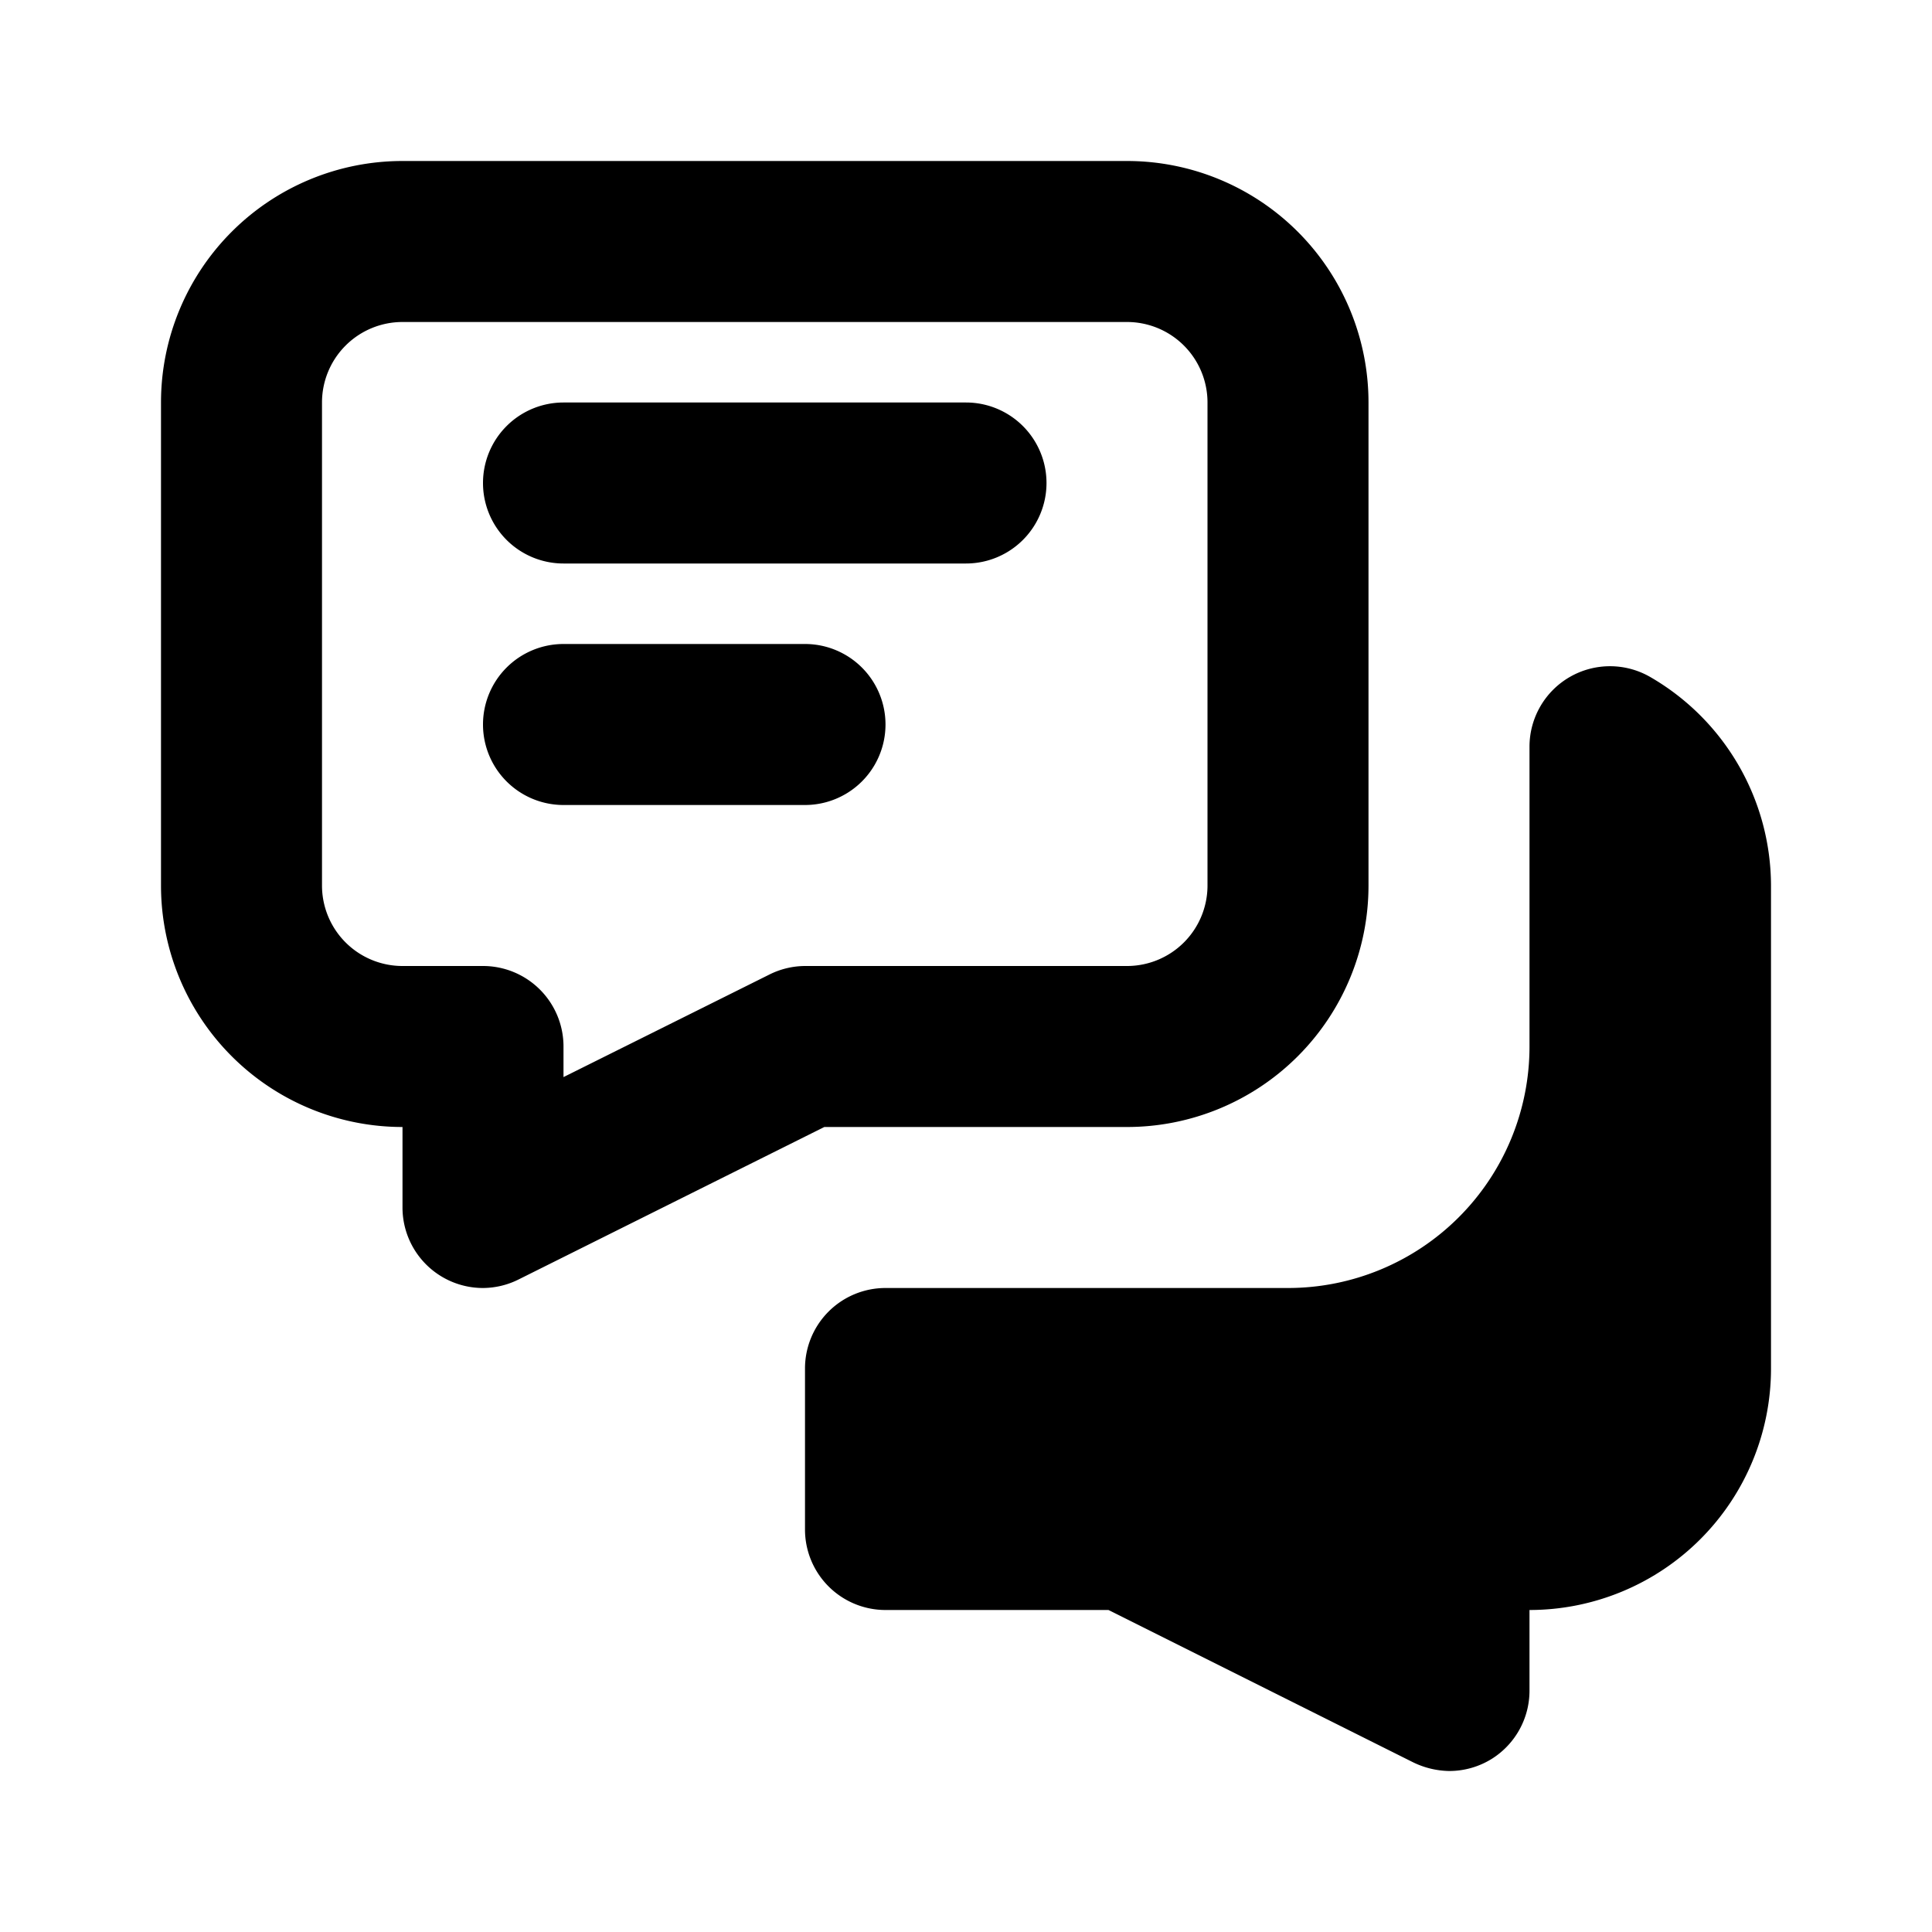 <svg id="Layer_1" data-name="Layer 1" xmlns="http://www.w3.org/2000/svg" viewBox="0 0 24 24"><title>Forum</title><path d="M5,14v1a1,1,0,0,0,1,1,1,1,0,0,0,.45-.11L10.24,14H14a3,3,0,0,0,3-3V5a3,3,0,0,0-3-3H5A3,3,0,0,0,2,5v6A3,3,0,0,0,5,14ZM5,4h9a1,1,0,0,1,1,1v6a1,1,0,0,1-1,1H10a1,1,0,0,0-.45.11L7,13.38V13a1,1,0,0,0-1-1H5a1,1,0,0,1-1-1V5A1,1,0,0,1,5,4Zm17,7v6a3,3,0,0,1-3,3v1a1,1,0,0,1-.47.85A1,1,0,0,1,18,22a1.06,1.06,0,0,1-.45-.11L13.77,20H11a1,1,0,0,1-1-1V17a1,1,0,0,1,1-1h5a3,3,0,0,0,3-3V9.27a1,1,0,0,1,.5-.86,1,1,0,0,1,1,0A3,3,0,0,1,22,11ZM6,6A1,1,0,0,1,7,5h5a1,1,0,0,1,0,2H7A1,1,0,0,1,6,6ZM6,9A1,1,0,0,1,7,8h3a1,1,0,0,1,0,2H7A1,1,0,0,1,6,9Z"/></svg>